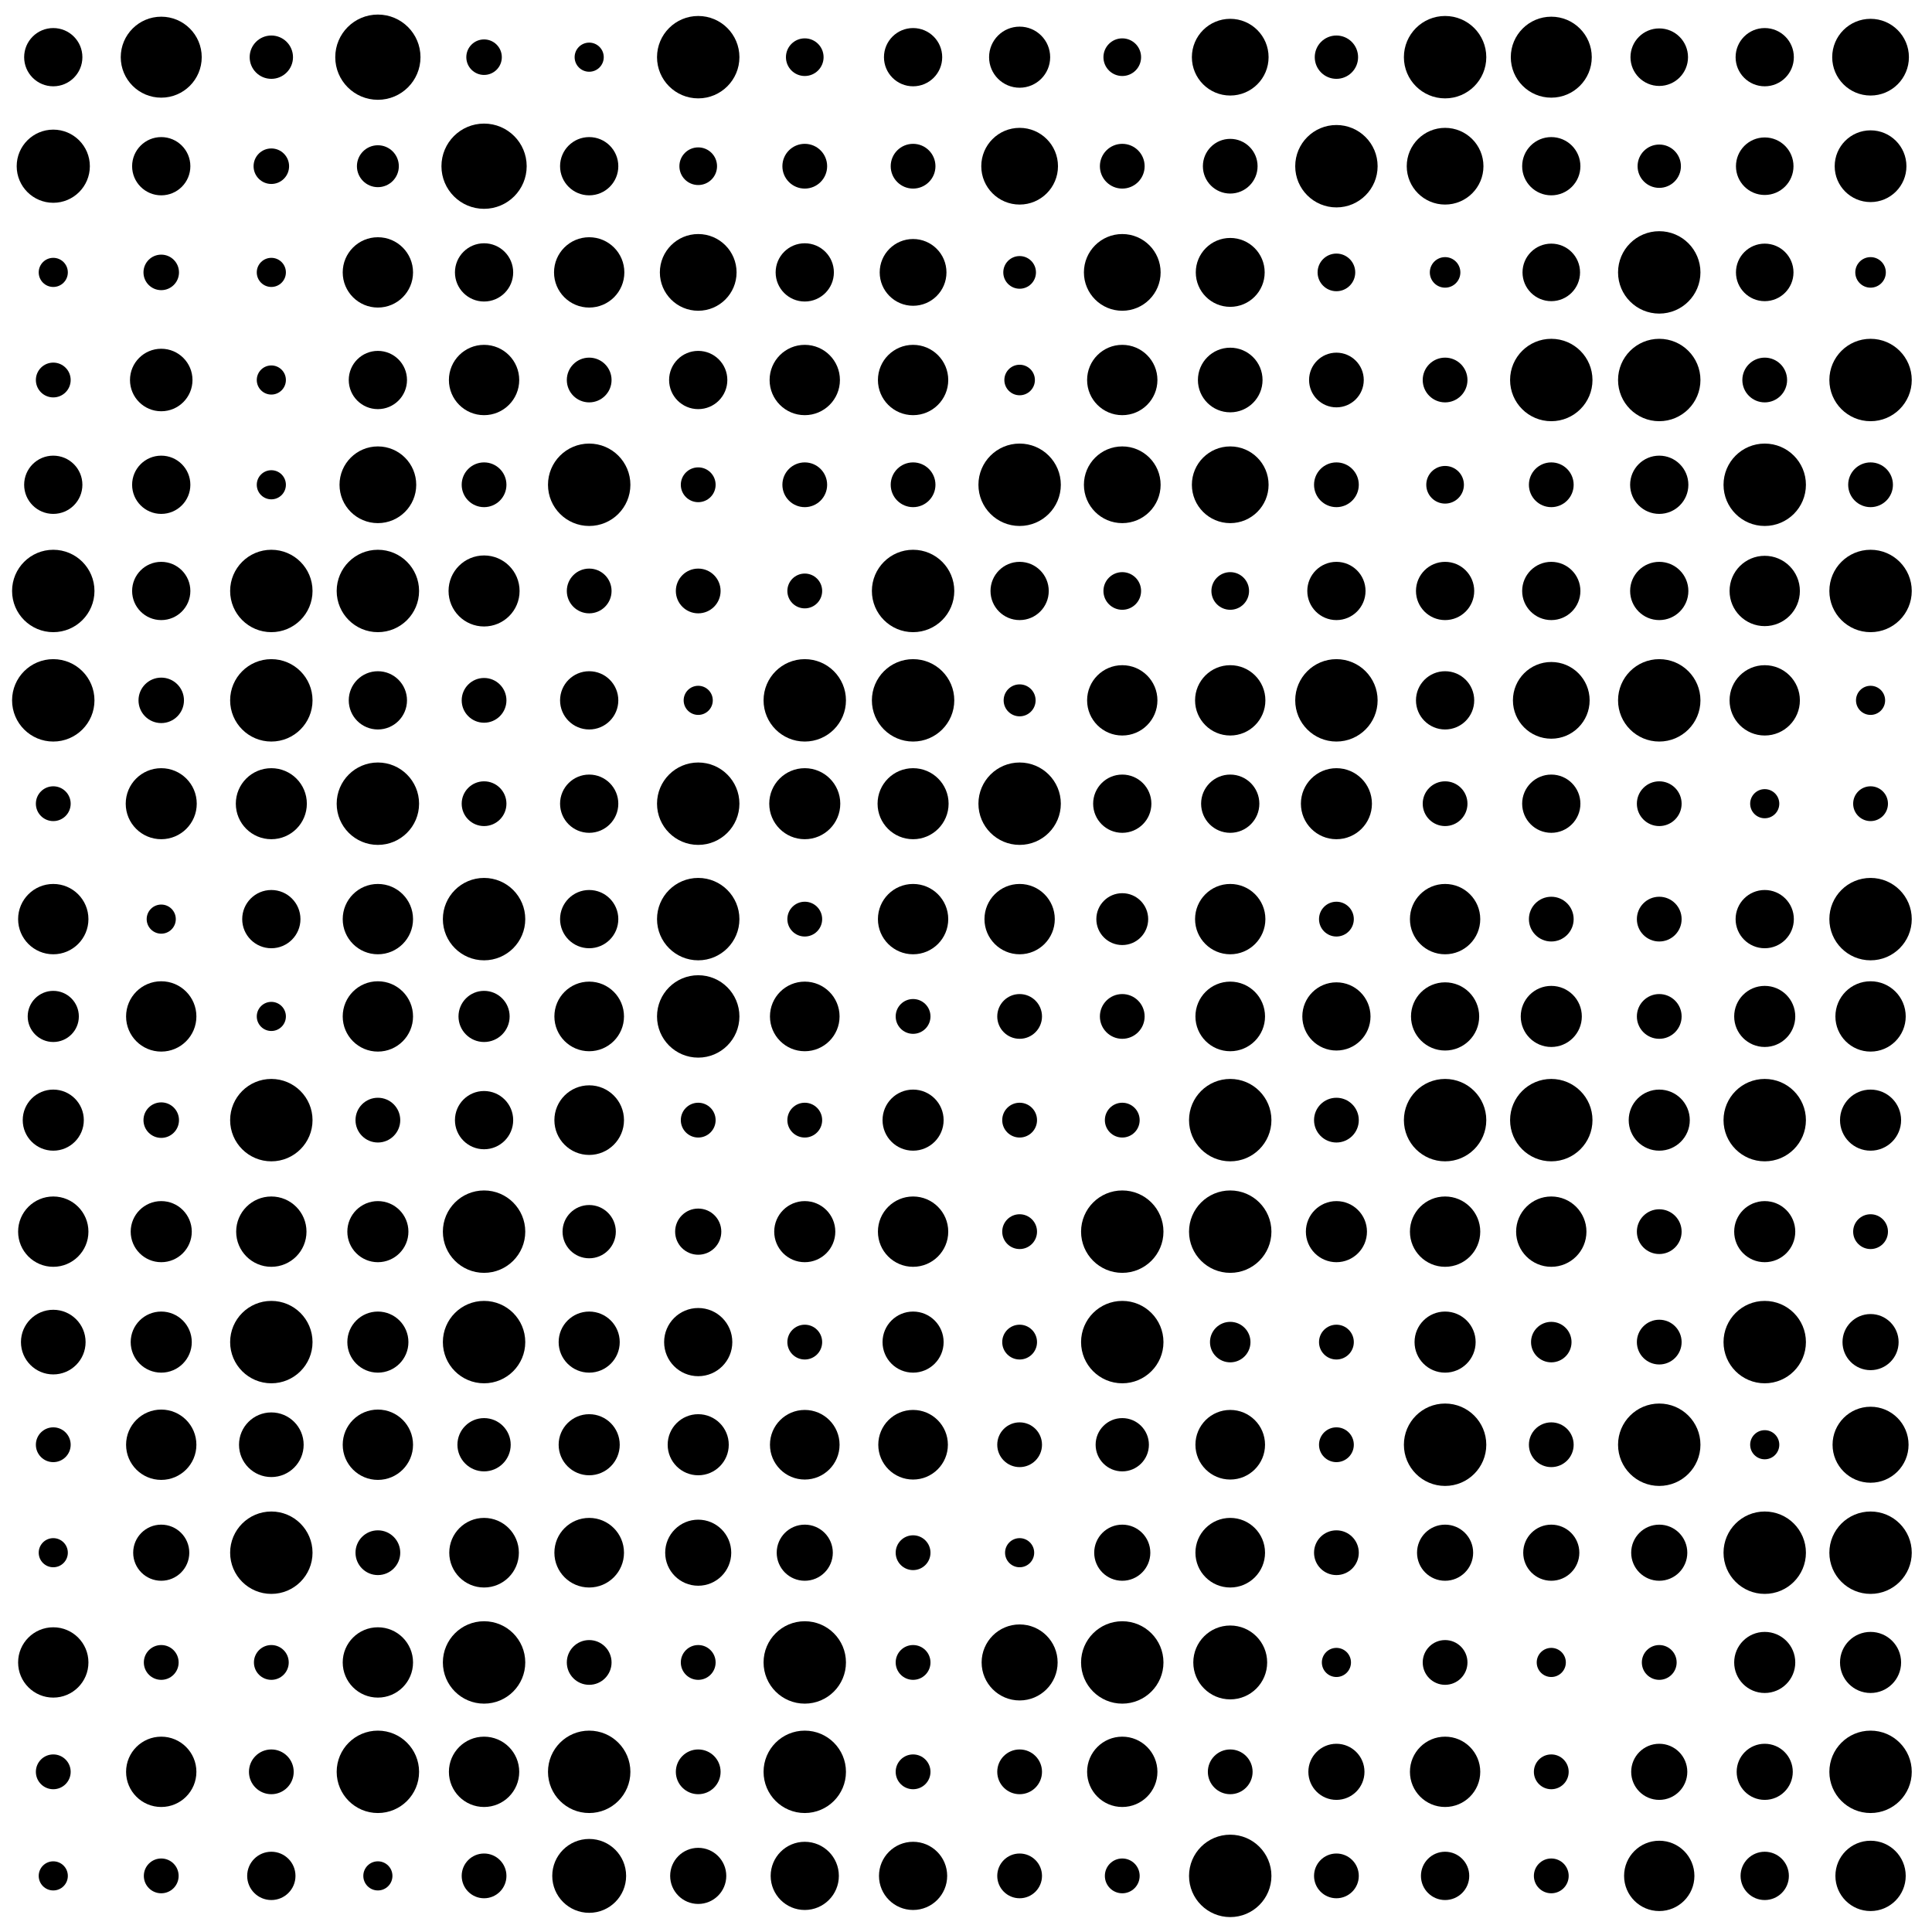 <svg xmlns="http://www.w3.org/2000/svg" viewBox="0 0 544 544"><path fill="#fff" d="M0 0h544v544H0z"/><circle cx="15" cy="16.1" r="8.2"/><circle cx="45.4" cy="46.8" r="8.2"/><circle cx="45.4" cy="16.1" r="11.4"/><circle cx="15" cy="46.8" r="10.3"/><circle cx="76.4" cy="16.1" r="6.1"/><circle cx="106.4" cy="16.1" r="12"/><circle cx="136.3" cy="46.8" r="12"/><circle cx="136.3" cy="16.1" r="5"/><circle cx="76.4" cy="46.8" r="5"/><circle cx="45.4" cy="76.7" r="5"/><circle cx="45.4" cy="315.4" r="5"/><circle cx="106.4" cy="46.8" r="5.9"/><circle cx="165.9" cy="16.1" r="4.1"/><circle cx="15" cy="76.7" r="4.1"/><circle cx="15" cy="437.2" r="4.1"/><circle cx="15" cy="528.2" r="4.1"/><circle cx="106.4" cy="528.2" r="4.1"/><circle cx="76.4" cy="76.7" r="4.1"/><circle cx="76.4" cy="107" r="4.1"/><circle cx="76.4" cy="136.5" r="4.1"/><circle cx="196.6" cy="197.2" r="4.1"/><circle cx="287.1" cy="437.2" r="4.1"/><circle cx="287.1" cy="197.2" r="4.5"/><circle cx="526.7" cy="197.2" r="4.1"/><circle cx="496.9" cy="226.3" r="4.1"/><circle cx="496.9" cy="406.8" r="4.1"/><circle cx="376.3" cy="468.1" r="4.1"/><circle cx="436.8" cy="468.1" r="4.1"/><circle cx="467.2" cy="468.1" r="4.9"/><circle cx="15" cy="107" r="4.9"/><circle cx="196.6" cy="136.5" r="4.9"/><circle cx="15" cy="226.3" r="4.9"/><circle cx="526.7" cy="226.3" r="4.9"/><circle cx="526.7" cy="346.8" r="4.9"/><circle cx="226.6" cy="315.4" r="4.9"/><circle cx="226.6" cy="258.8" r="4.9"/><circle cx="376.3" cy="258.8" r="4.9"/><circle cx="257.1" cy="286.2" r="4.9"/><circle cx="196.6" cy="315.4" r="4.9"/><circle cx="287.1" cy="315.4" r="4.9"/><circle cx="316" cy="315.4" r="4.9"/><circle cx="15" cy="406.8" r="4.9"/><circle cx="287.1" cy="377.9" r="4.9"/><circle cx="287.1" cy="346.8" r="4.9"/><circle cx="376.3" cy="377.9" r="4.9"/><circle cx="376.3" cy="406.8" r="4.9"/><circle cx="257.1" cy="437.2" r="4.9"/><circle cx="257.1" cy="468.1" r="4.9"/><circle cx="196.6" cy="468.1" r="4.9"/><circle cx="76.4" cy="468.1" r="4.9"/><circle cx="45.4" cy="468.1" r="4.9"/><circle cx="15" cy="498.9" r="4.9"/><circle cx="257.1" cy="498.9" r="4.9"/><circle cx="436.8" cy="498.9" r="4.9"/><circle cx="436.8" cy="528.2" r="4.9"/><circle cx="316" cy="528.2" r="4.9"/><circle cx="45.4" cy="528.2" r="4.9"/><circle cx="226.6" cy="377.9" r="4.9"/><circle cx="226.6" cy="166.4" r="4.9"/><circle cx="76.4" cy="286.2" r="4.1"/><circle cx="45.4" cy="258.8" r="4.1"/><circle cx="196.6" cy="16.1" r="11.6"/><circle cx="106.4" cy="76.7" r="9.9"/><circle cx="165.9" cy="76.7" r="9.9"/><circle cx="136.3" cy="107" r="9.9"/><circle cx="226.6" cy="107" r="9.9"/><circle cx="257.1" cy="107" r="9.9"/><circle cx="316" cy="107" r="9.9"/><circle cx="496.9" cy="166.4" r="9.9"/><circle cx="496.9" cy="197.2" r="9.9"/><circle cx="526.7" cy="286.2" r="9.9"/><circle cx="526.7" cy="528.2" r="9.9"/><circle cx="406.9" cy="498.9" r="9.9"/><circle cx="316" cy="498.9" r="9.9"/><circle cx="467.2" cy="528.2" r="9.9"/><circle cx="136.3" cy="498.9" r="9.9"/><circle cx="45.4" cy="498.9" r="9.9"/><circle cx="15" cy="468.1" r="9.9"/><circle cx="45.4" cy="406.8" r="9.9"/><circle cx="106.4" cy="406.8" r="9.9"/><circle cx="76.4" cy="406.8" r="9.1"/><circle cx="346.4" cy="197.2" r="9.9"/><circle cx="316" cy="197.2" r="9.9"/><circle cx="287.1" cy="258.8" r="9.9"/><circle cx="257.1" cy="258.8" r="9.9"/><circle cx="346.4" cy="258.8" r="9.9"/><circle cx="406.9" cy="258.8" r="9.9"/><circle cx="106.4" cy="258.8" r="9.9"/><circle cx="15" cy="346.8" r="9.9"/><circle cx="76.4" cy="346.8" r="9.9"/><circle cx="257.1" cy="346.8" r="9.9"/><circle cx="106.4" cy="286.2" r="9.9"/><circle cx="45.4" cy="286.2" r="9.9"/><circle cx="406.9" cy="346.8" r="9.9"/><circle cx="436.8" cy="346.8" r="9.9"/><circle cx="15" cy="258.8" r="9.9"/><circle cx="226.6" cy="16.1" r="5.3"/><circle cx="226.6" cy="46.8" r="6.3"/><circle cx="226.6" cy="136.5" r="6.3"/><circle cx="165.9" cy="107" r="6.3"/><circle cx="406.9" cy="107" r="6.3"/><circle cx="496.9" cy="107" r="6.3"/><circle cx="526.7" cy="136.5" r="6.3"/><circle cx="436.8" cy="136.5" r="6.3"/><circle cx="376.3" cy="136.5" r="6.3"/><circle cx="257.1" cy="136.5" r="6.3"/><circle cx="136.3" cy="136.5" r="6.3"/><circle cx="165.9" cy="166.4" r="6.3"/><circle cx="196.6" cy="166.4" r="6.3"/><circle cx="136.3" cy="197.2" r="6.3"/><circle cx="136.3" cy="226.3" r="6.3"/><circle cx="467.2" cy="226.3" r="6.3"/><circle cx="406.9" cy="226.3" r="6.3"/><circle cx="467.2" cy="258.8" r="6.3"/><circle cx="467.2" cy="286.2" r="6.3"/><circle cx="287.1" cy="286.2" r="6.3"/><circle cx="316" cy="286.2" r="6.3"/><circle cx="106.4" cy="315.4" r="6.3"/><circle cx="376.3" cy="315.4" r="6.3"/><circle cx="467.2" cy="346.8" r="6.3"/><circle cx="467.2" cy="377.9" r="6.3"/><circle cx="436.8" cy="406.8" r="6.3"/><circle cx="287.1" cy="406.8" r="6.3"/><circle cx="106.4" cy="437.2" r="6.3"/><circle cx="376.3" cy="437.2" r="6.3"/><circle cx="406.9" cy="468.1" r="6.3"/><circle cx="165.9" cy="468.1" r="6.3"/><circle cx="76.4" cy="498.9" r="6.3"/><circle cx="196.6" cy="498.9" r="6.3"/><circle cx="287.1" cy="498.9" r="6.3"/><circle cx="346.4" cy="498.9" r="6.3"/><circle cx="376.3" cy="528.2" r="6.3"/><circle cx="287.1" cy="528.2" r="6.3"/><circle cx="136.3" cy="528.2" r="6.3"/><circle cx="436.8" cy="377.9" r="5.7"/><circle cx="346.4" cy="377.9" r="5.7"/><circle cx="436.8" cy="258.8" r="6.3"/><circle cx="257.1" cy="46.8" r="6.3"/><circle cx="316" cy="46.8" r="6.3"/><circle cx="196.6" cy="46.8" r="5.3"/><circle cx="257.1" cy="16.1" r="8.2"/><circle cx="165.9" cy="46.8" r="8.2"/><circle cx="136.3" cy="76.7" r="8.2"/><circle cx="226.6" cy="76.7" r="8.2"/><circle cx="106.4" cy="107" r="8.2"/><circle cx="196.6" cy="107" r="8.2"/><circle cx="15" cy="136.5" r="8.2"/><circle cx="45.4" cy="136.5" r="8.2"/><circle cx="467.2" cy="136.5" r="8.2"/><circle cx="467.2" cy="166.4" r="8.2"/><circle cx="45.4" cy="166.4" r="8.2"/><circle cx="287.1" cy="166.4" r="8.2"/><circle cx="376.3" cy="166.4" r="8.2"/><circle cx="406.9" cy="166.4" r="8.2"/><circle cx="436.8" cy="166.4" r="8.2"/><circle cx="406.9" cy="197.2" r="8.2"/><circle cx="165.9" cy="197.2" r="8.2"/><circle cx="106.4" cy="197.2" r="8.2"/><circle cx="165.9" cy="226.3" r="8.2"/><circle cx="316" cy="226.3" r="8.2"/><circle cx="346.4" cy="226.3" r="8.2"/><circle cx="436.8" cy="226.3" r="8.2"/><circle cx="496.9" cy="258.8" r="8.2"/><circle cx="316" cy="258.8" r="7.3"/><circle cx="165.9" cy="258.8" r="8.2"/><circle cx="136.3" cy="315.4" r="8.2"/><circle cx="76.4" cy="258.8" r="8.2"/><circle cx="15" cy="286.2" r="7.2"/><circle cx="136.3" cy="286.2" r="7.2"/><circle cx="165.9" cy="286.2" r="9.8"/><circle cx="165.9" cy="315.4" r="9.8"/><circle cx="346.4" cy="406.8" r="9.8"/><circle cx="257.1" cy="406.8" r="9.8"/><circle cx="226.6" cy="406.8" r="9.8"/><circle cx="226.6" cy="286.2" r="9.8"/><circle cx="346.4" cy="286.2" r="9.8"/><circle cx="376.3" cy="286.2" r="9.6"/><circle cx="406.9" cy="286.2" r="9.6"/><circle cx="436.8" cy="286.2" r="8.6"/><circle cx="496.9" cy="286.2" r="8.6"/><circle cx="526.7" cy="315.4" r="8.6"/><circle cx="467.2" cy="315.4" r="8.6"/><circle cx="257.1" cy="315.4" r="8.6"/><circle cx="15" cy="315.4" r="8.6"/><circle cx="45.4" cy="346.8" r="8.6"/><circle cx="376.3" cy="346.8" r="8.6"/><circle cx="496.9" cy="346.8" r="8.6"/><circle cx="226.6" cy="346.8" r="8.6"/><circle cx="15" cy="377.9" r="9.1"/><circle cx="45.4" cy="377.9" r="8.6"/><circle cx="106.4" cy="377.9" r="8.6"/><circle cx="136.3" cy="406.8" r="7.5"/><circle cx="316" cy="406.8" r="7.5"/><circle cx="196.6" cy="406.8" r="8.6"/><circle cx="165.9" cy="437.2" r="9.8"/><circle cx="346.4" cy="437.2" r="9.8"/><circle cx="346.4" cy="468.1" r="10.4"/><circle cx="226.6" cy="528.2" r="9.6"/><circle cx="257.1" cy="528.2" r="9.6"/><circle cx="526.7" cy="406.8" r="10.7"/><circle cx="287.1" cy="468.1" r="10.7"/><circle cx="106.4" cy="468.1" r="9.9"/><circle cx="165.9" cy="528.2" r="10.4"/><circle cx="136.3" cy="437.2" r="9.8"/><circle cx="196.6" cy="437.2" r="9.3"/><circle cx="45.4" cy="437.2" r="7.9"/><circle cx="316" cy="437.2" r="7.9"/><circle cx="436.8" cy="437.2" r="7.9"/><circle cx="406.9" cy="437.2" r="7.9"/><circle cx="226.6" cy="437.2" r="7.9"/><circle cx="496.9" cy="498.9" r="7.9"/><circle cx="467.2" cy="498.9" r="7.9"/><circle cx="376.3" cy="498.9" r="7.9"/><circle cx="196.6" cy="528.2" r="7.9"/><circle cx="76.4" cy="528.2" r="6.8"/><circle cx="496.9" cy="528.2" r="6.8"/><circle cx="406.9" cy="528.2" r="6.8"/><circle cx="467.2" cy="437.2" r="7.9"/><circle cx="496.9" cy="468.1" r="8.6"/><circle cx="526.7" cy="468.1" r="8.6"/><circle cx="165.9" cy="406.8" r="8.6"/><circle cx="165.9" cy="377.9" r="8.6"/><circle cx="257.1" cy="377.9" r="8.6"/><circle cx="406.9" cy="377.9" r="8.6"/><circle cx="526.7" cy="377.9" r="7.9"/><circle cx="196.6" cy="377.9" r="9.6"/><circle cx="106.4" cy="346.8" r="8.6"/><circle cx="165.9" cy="346.8" r="7.5"/><circle cx="196.6" cy="346.8" r="6.5"/><circle cx="45.4" cy="197.2" r="6.4"/><circle cx="45.4" cy="107" r="8.8"/><circle cx="257.1" cy="76.7" r="9.4"/><circle cx="346.4" cy="76.7" r="9.7"/><circle cx="287.1" cy="76.7" r="4.6"/><circle cx="287.1" cy="107" r="4.3"/><circle cx="406.9" cy="76.7" r="4.3"/><circle cx="526.7" cy="76.7" r="4.3"/><circle cx="287.1" cy="16.1" r="8.6"/><circle cx="526.7" cy="46.8" r="10.1"/><circle cx="316" cy="16.1" r="5.3"/><circle cx="376.3" cy="76.7" r="5.3"/><circle cx="406.9" cy="136.5" r="5.3"/><circle cx="316" cy="166.4" r="5.3"/><circle cx="346.4" cy="166.4" r="5.3"/><circle cx="346.4" cy="16.1" r="10.8"/><circle cx="287.1" cy="46.8" r="10.8"/><circle cx="316" cy="76.7" r="10.8"/><circle cx="316" cy="136.5" r="10.8"/><circle cx="436.8" cy="197.2" r="10.8"/><circle cx="346.4" cy="136.5" r="10.8"/><circle cx="106.4" cy="136.5" r="10.8"/><circle cx="376.3" cy="16.1" r="6.1"/><circle cx="467.2" cy="46.8" r="6.1"/><circle cx="406.9" cy="16.1" r="11.6"/><circle cx="467.2" cy="76.7" r="11.6"/><circle cx="436.8" cy="107" r="11.6"/><circle cx="467.2" cy="107" r="11.6"/><circle cx="526.7" cy="107" r="11.6"/><circle cx="526.7" cy="166.4" r="11.6"/><circle cx="496.9" cy="136.5" r="11.6"/><circle cx="467.2" cy="197.2" r="11.6"/><circle cx="376.3" cy="197.2" r="11.6"/><circle cx="226.6" cy="197.2" r="11.6"/><circle cx="196.6" cy="226.3" r="11.6"/><circle cx="287.1" cy="226.3" r="11.6"/><circle cx="76.4" cy="197.2" r="11.6"/><circle cx="106.4" cy="226.3" r="11.6"/><circle cx="136.3" cy="258.8" r="11.6"/><circle cx="76.4" cy="315.4" r="11.6"/><circle cx="76.4" cy="377.9" r="11.6"/><circle cx="136.3" cy="377.9" r="11.6"/><circle cx="136.3" cy="468.1" r="11.6"/><circle cx="226.6" cy="468.1" r="11.6"/><circle cx="526.7" cy="498.9" r="11.6"/><circle cx="226.6" cy="498.9" r="11.6"/><circle cx="165.9" cy="498.9" r="11.6"/><circle cx="106.4" cy="498.9" r="11.6"/><circle cx="76.4" cy="437.2" r="11.6"/><circle cx="136.3" cy="346.8" r="11.6"/><circle cx="196.6" cy="258.8" r="11.6"/><circle cx="436.8" cy="315.4" r="11.6"/><circle cx="496.9" cy="315.4" r="11.6"/><circle cx="496.9" cy="377.9" r="11.6"/><circle cx="316" cy="377.9" r="11.6"/><circle cx="526.7" cy="258.8" r="11.6"/><circle cx="196.6" cy="286.2" r="11.6"/><circle cx="316" cy="468.1" r="11.6"/><circle cx="346.4" cy="528.2" r="11.6"/><circle cx="316" cy="346.8" r="11.6"/><circle cx="406.9" cy="406.8" r="11.6"/><circle cx="467.2" cy="406.8" r="11.6"/><circle cx="526.7" cy="437.2" r="11.6"/><circle cx="496.9" cy="437.2" r="11.6"/><circle cx="346.4" cy="346.8" r="11.6"/><circle cx="346.4" cy="315.4" r="11.6"/><circle cx="406.9" cy="315.4" r="11.6"/><circle cx="287.1" cy="136.5" r="11.6"/><circle cx="165.9" cy="136.5" r="11.6"/><circle cx="76.4" cy="166.4" r="11.6"/><circle cx="106.4" cy="166.4" r="11.6"/><circle cx="257.1" cy="166.4" r="11.6"/><circle cx="257.1" cy="197.2" r="11.6"/><circle cx="136.3" cy="166.4" r="10"/><circle cx="45.4" cy="226.3" r="10"/><circle cx="257.1" cy="226.3" r="10"/><circle cx="76.4" cy="226.3" r="10"/><circle cx="226.6" cy="226.3" r="10"/><circle cx="376.3" cy="226.3" r="10"/><circle cx="15" cy="166.4" r="11.6"/><circle cx="15" cy="197.2" r="11.6"/><circle cx="376.3" cy="46.8" r="11.6"/><circle cx="436.8" cy="16.1" r="11.4"/><circle cx="467.2" cy="16.1" r="8.1"/><circle cx="436.8" cy="76.7" r="8.1"/><circle cx="496.9" cy="46.8" r="8.1"/><circle cx="496.9" cy="76.7" r="8.1"/><circle cx="346.4" cy="46.8" r="7.7"/><circle cx="376.3" cy="107" r="7.7"/><circle cx="346.4" cy="107" r="9.1"/><circle cx="496.9" cy="16.1" r="8.2"/><circle cx="436.8" cy="46.8" r="8.2"/><circle cx="526.7" cy="16.1" r="10.8"/><circle cx="406.9" cy="46.8" r="10.8"/><circle cx="196.6" cy="76.7" r="10.8"/></svg>